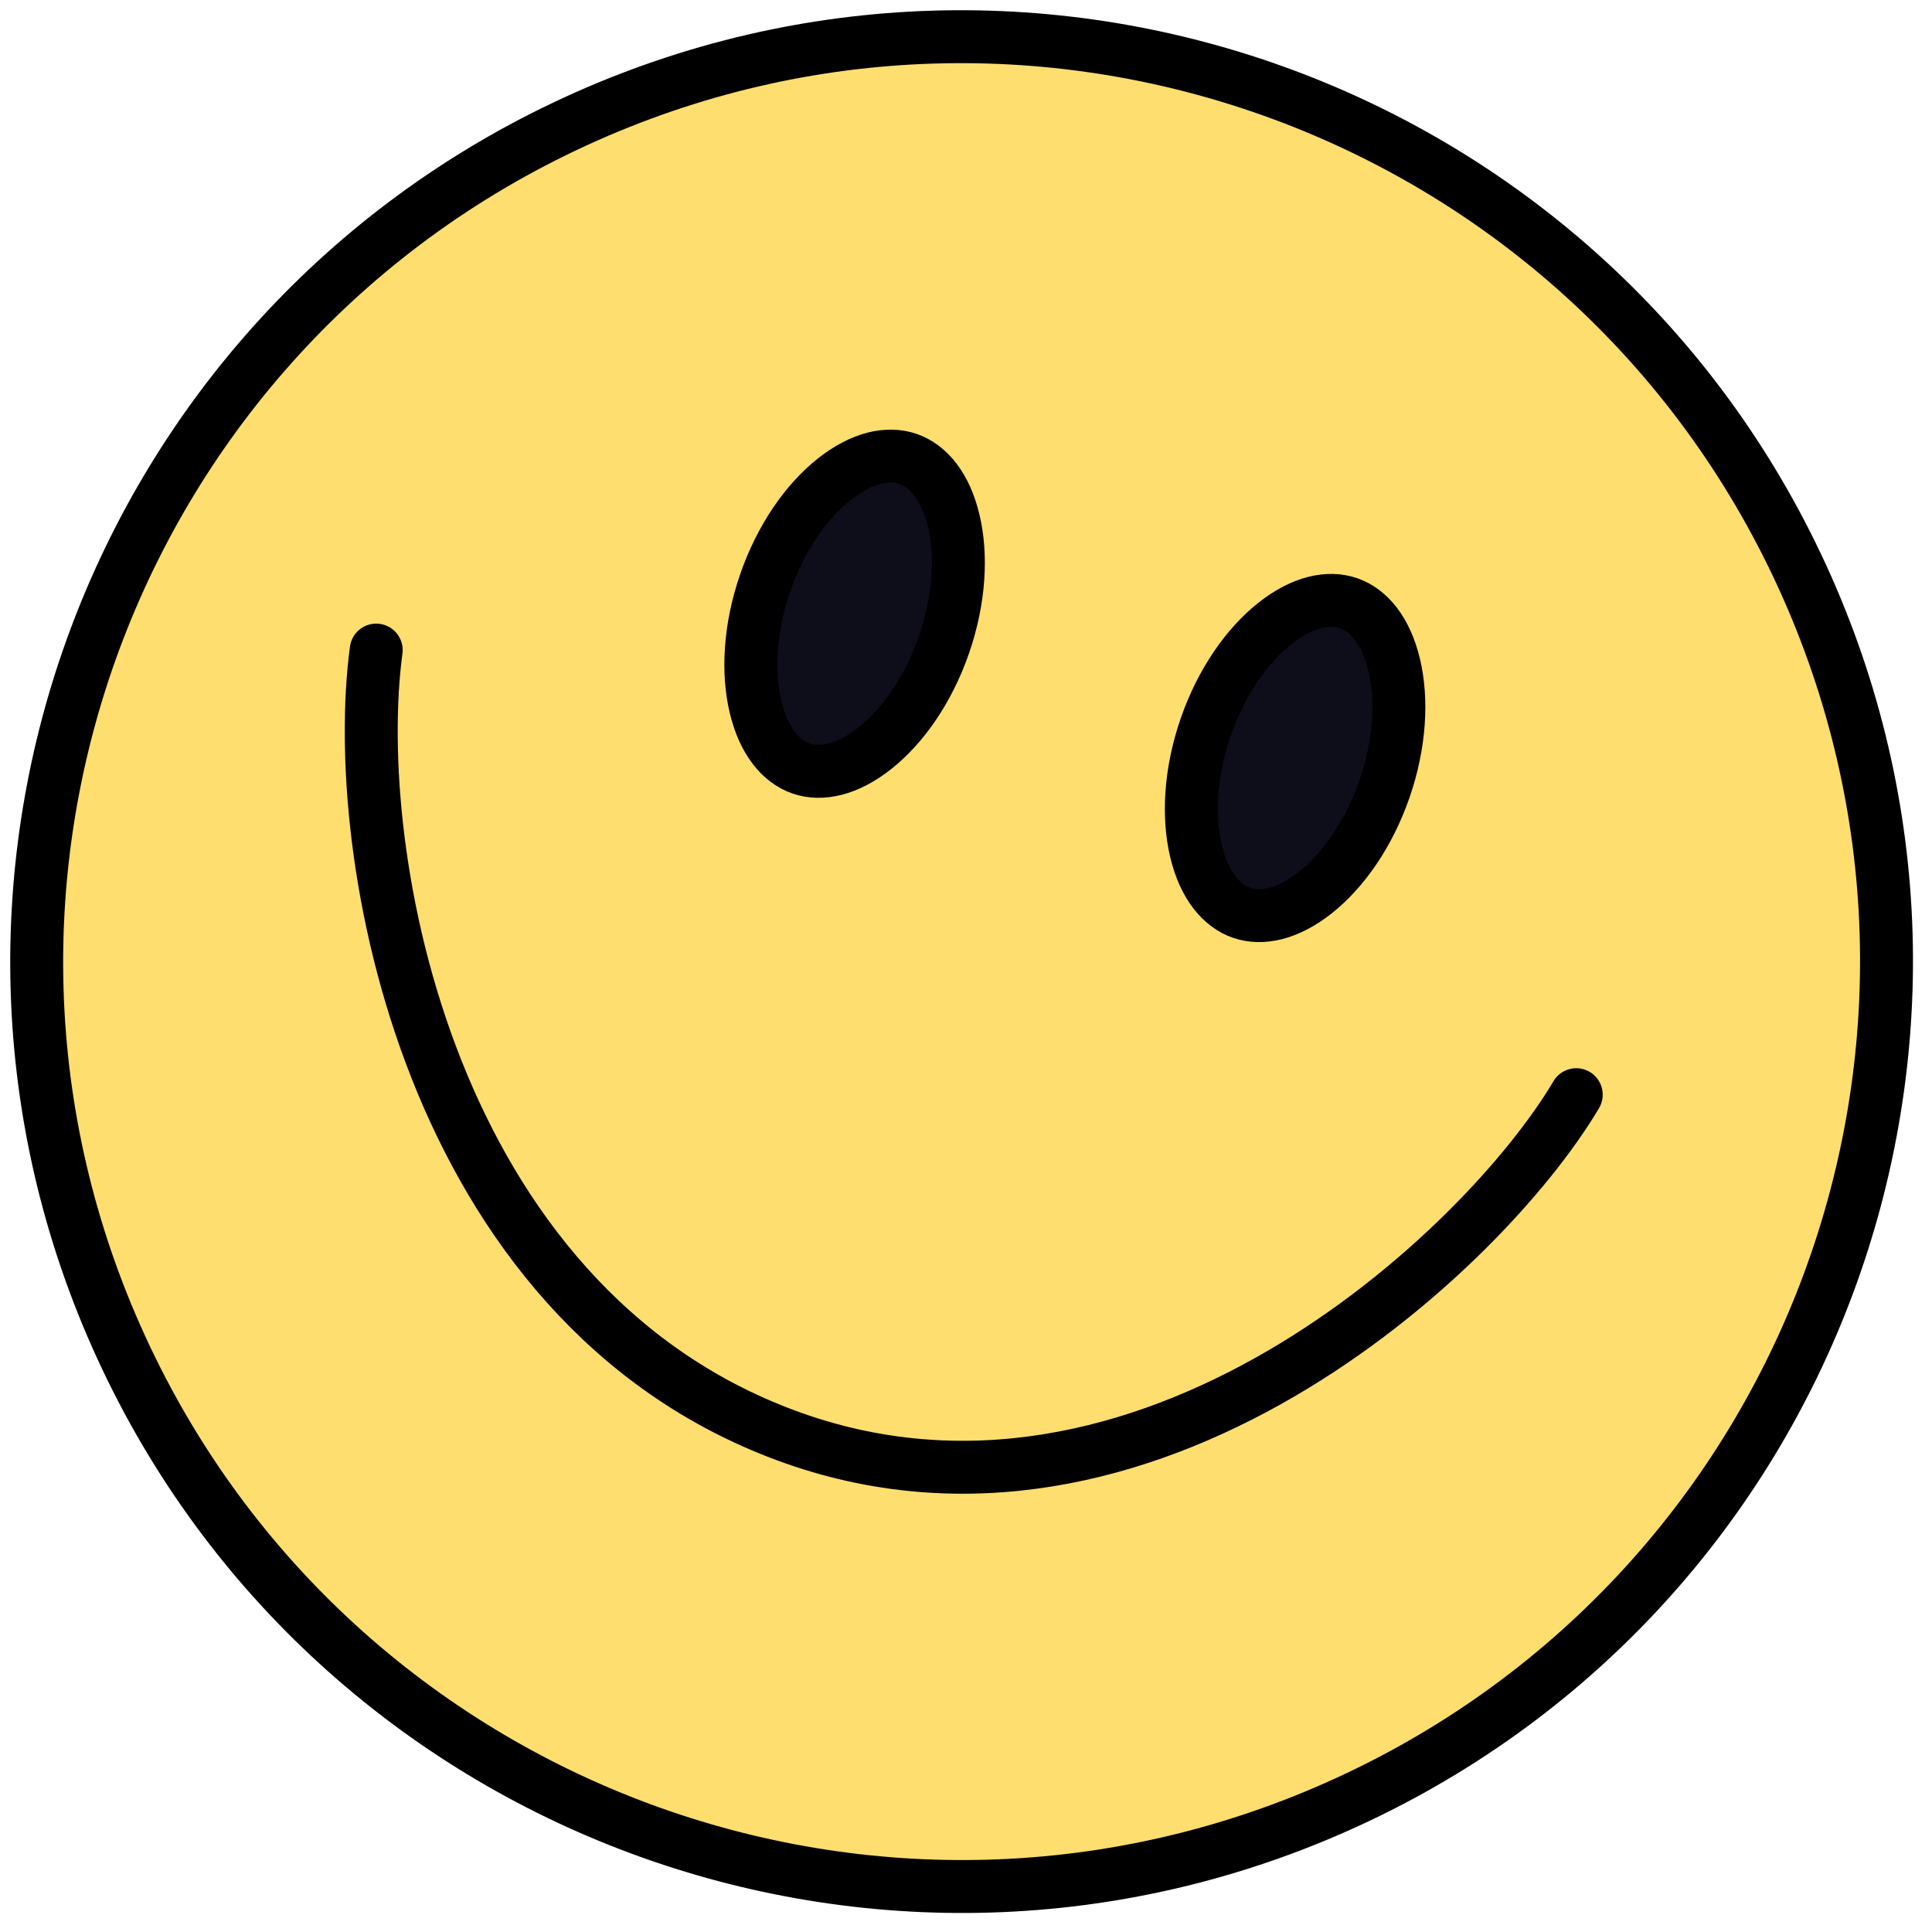 <svg fill="none" viewBox="0 0 73 73" height="73" width="73" xmlns="http://www.w3.org/2000/svg" xmlns:xlink="http://www.w3.org/1999/xlink">
<path fill="#FFDE70" d="M4.584 50.918C12.639 68.453 33.383 76.138 50.918 68.084C68.453 60.029 76.138 39.285 68.084 21.75C60.029 4.215 39.285 -3.47 21.75 4.584C4.215 12.639 -3.47 33.383 4.584 50.918Z"></path>
<path fill="#0E0D1A" d="M52.313 29.81C51.716 31.533 50.745 32.895 49.708 33.719C48.66 34.551 47.67 34.751 46.912 34.489C46.153 34.226 45.499 33.457 45.189 32.155C44.883 30.867 44.961 29.196 45.557 27.472C46.154 25.749 47.125 24.387 48.162 23.564C49.21 22.731 50.2 22.531 50.958 22.793C51.717 23.056 52.371 23.825 52.68 25.127C52.987 26.415 52.909 28.086 52.313 29.81Z"></path>
<path fill="#0E0D1A" d="M35.669 24.358C35.072 26.082 34.101 27.443 33.064 28.267C32.016 29.099 31.026 29.299 30.268 29.037C29.509 28.775 28.855 28.005 28.545 26.703C28.239 25.415 28.317 23.744 28.913 22.021C29.51 20.297 30.481 18.935 31.518 18.112C32.566 17.28 33.556 17.079 34.314 17.342C35.073 17.604 35.727 18.373 36.036 19.675C36.343 20.963 36.265 22.634 35.669 24.358Z"></path>
<path stroke-linecap="round" stroke-width="2" stroke="black" d="M14.215 24.563C13.182 32.228 16.147 49.216 29.701 54.238C43.259 59.261 56.049 47.288 59.558 41.362M50.918 68.084C33.383 76.138 12.639 68.453 4.584 50.918C-3.47 33.383 4.215 12.639 21.75 4.584C39.285 -3.47 60.029 4.215 68.084 21.75C76.138 39.285 68.453 60.029 50.918 68.084ZM52.313 29.81C51.716 31.533 50.745 32.895 49.708 33.719C48.66 34.551 47.67 34.751 46.912 34.489C46.153 34.226 45.499 33.457 45.189 32.155C44.883 30.867 44.961 29.196 45.557 27.472C46.154 25.749 47.125 24.387 48.162 23.564C49.21 22.731 50.2 22.531 50.958 22.793C51.717 23.056 52.371 23.825 52.68 25.127C52.987 26.415 52.909 28.086 52.313 29.81ZM35.669 24.358C35.072 26.082 34.101 27.443 33.064 28.267C32.016 29.099 31.026 29.299 30.268 29.037C29.509 28.775 28.855 28.005 28.545 26.703C28.239 25.415 28.317 23.744 28.913 22.021C29.51 20.297 30.481 18.935 31.518 18.112C32.566 17.28 33.556 17.079 34.314 17.342C35.073 17.604 35.727 18.373 36.036 19.675C36.343 20.963 36.265 22.634 35.669 24.358Z"></path>
</svg>